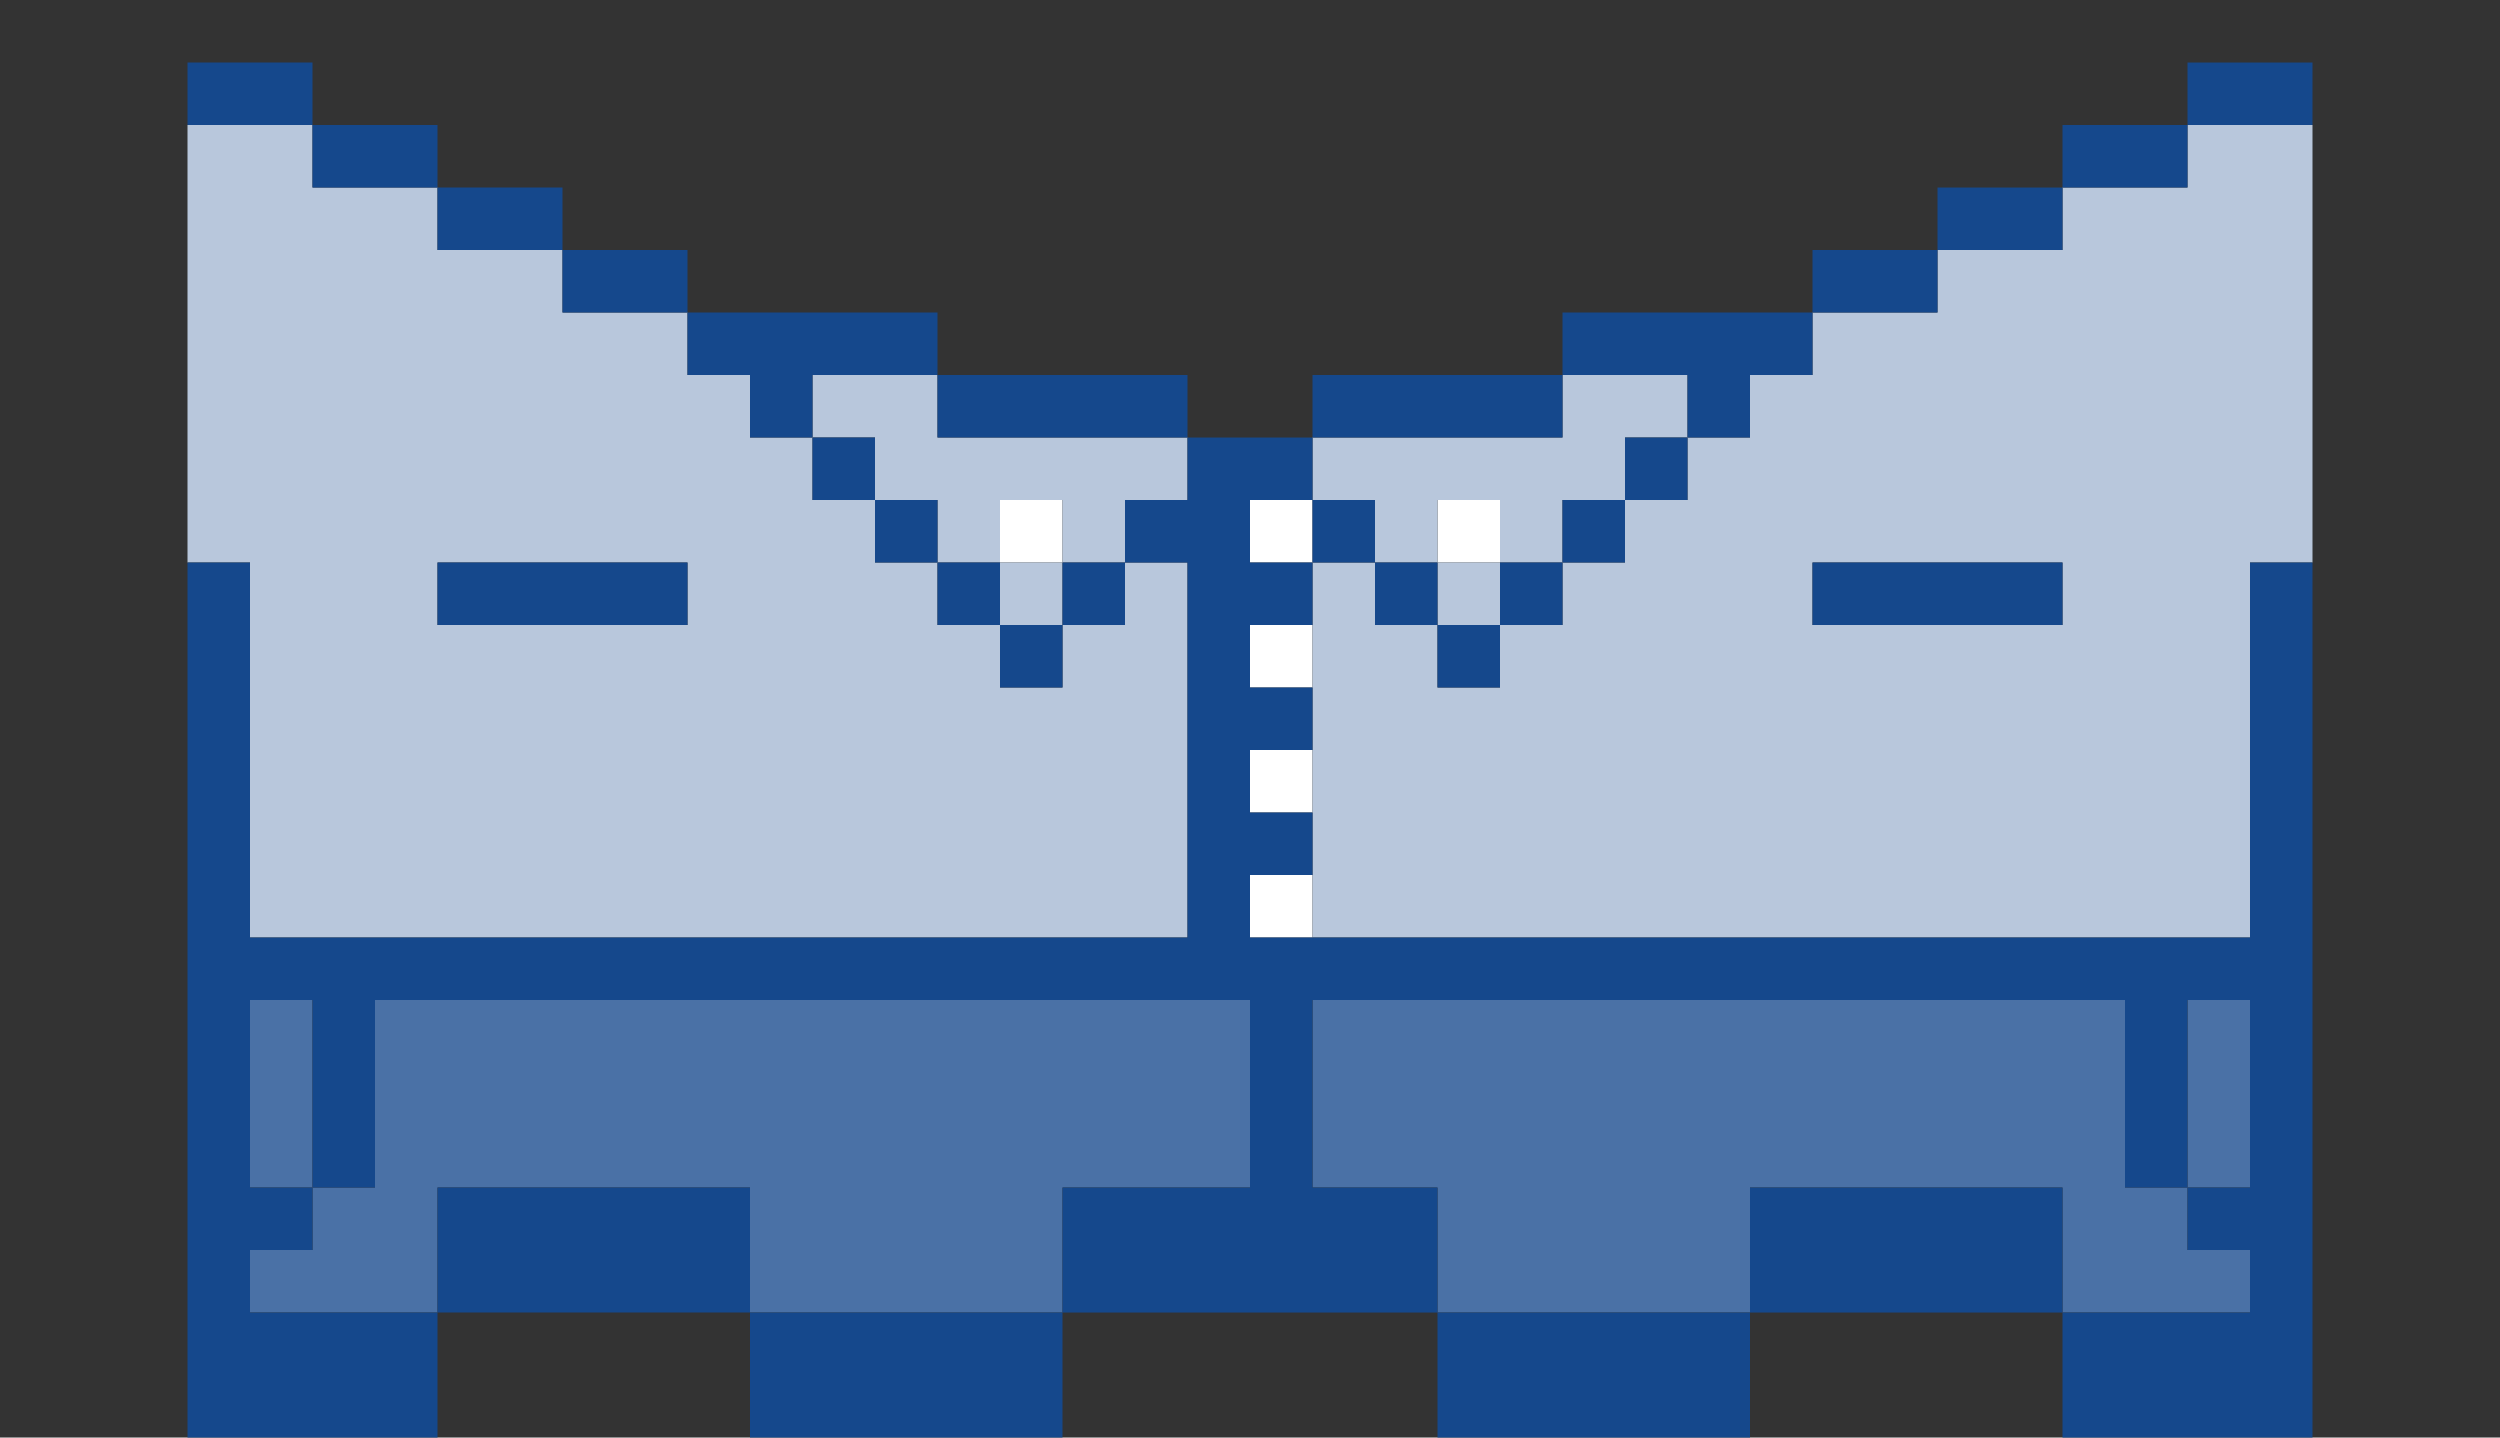 <svg xmlns="http://www.w3.org/2000/svg" viewBox="0 0 40 23"  xmlns:v="https://vecta.io/nano"><rect x="0" y="0" width="40" height="23" fill="#333333" stroke="none"/><path d="M20 14h1v1h-1v-1zm-4-6h1v1h-1V8zm4 0h1v1h-1V8zm0 4h1v1h-1v-1zm0-2h1v1h-1v-1zm3-2h1v1h-1V8z" fill="#fff"/><g fill="#b8c7dc"><path d="M15 7V6h-2v1h1v1h1v1h1V8h1v1h1V8h1V7h-4zm8 1h1v1h1V8h1V7h1V6h-2v1h-4v1h1v1h1V8z"/><path d="M16 9h1v1h-1V9zm7 0h1v1h-1V9z"/><path d="M3 2v7h1v6h15V9h-1v1h-1v1h-1v-1h-1V9h-1V8h-1V7h-1V6h-1V5H9V4H7V3H5V2H3zm8 8H7V9h4v1zm24-8v1h-2v1h-2v1h-2v1h-1v1h-1v1h-1v1h-1v1h-1v1h-1v-1h-1V9h-1v6h15V9h1V2h-2zm-2 8h-4V9h4v1z"/></g><g fill="#4a71a6"><path d="M6,16v3H5v1H4v1h3v-2h5v2h5v-2h3v-3H6z"/><path d="M5 16H4v3h1v-3zm30 0v3h1v-3h-1z"/><path d="M34,16H21v3h2v2h5v-2h5v2h3v-1h-1v-1h-1V16z"/></g><g fill="#15488c"><path d="M11 10V9H7v1h4zm0-5V4H9v1h2zm8 2V6h-4v1h4zm2 1h1v1h-1V8zm2-1h2V6h-4v1h2z"/><path d="M27 6v1h1V6h1V5h-4v1h2zM12 6v1h1V6h2V5h-4v1h1zm4 4h1v1h-1v-1zm13-1v1h4V9h-4z"/><path d="M31 5V4h-2v1h2zm-8 5h1v1h-1v-1z"/><path d="M22 9h1v1h-1V9zm-5 0h1v1h-1V9zM5 2V1H3v1h2zm30 1V2h-2v1h2z"/><path d="M7 3V2H5v1h2zm30-1V1h-2v1h2zm-1 13H20v-1h1v-1h-1v-1h1v-1h-1v-1h1V9h-1V8h1V7h-2v1h-1v1h1v6H4V9H3v14h4v-2H4v-1h1v-1H4v-3h1v3h1v-3h14v3h-3v2h6v-2h-2v-3h13v3h1v-3h1v3h-1v1h1v1h-3v2h4V9h-1v6zM33 4V3h-2v1h2zm-7 3h1v1h-1V7z"/><path d="M25 8h1v1h-1V8zM9 4V3H7v1h2zm5 4h1v1h-1V8z"/><path d="M13 7h1v1h-1V7zm2 2h1v1h-1V9zm9 0h1v1h-1V9zM12 19H7v2h5v-2z"/><path d="M12 21v2h5v-2h-5zm21-2h-5v2h5v-2z"/><path d="M23,21v2h5v-2H23z"/></g></svg>